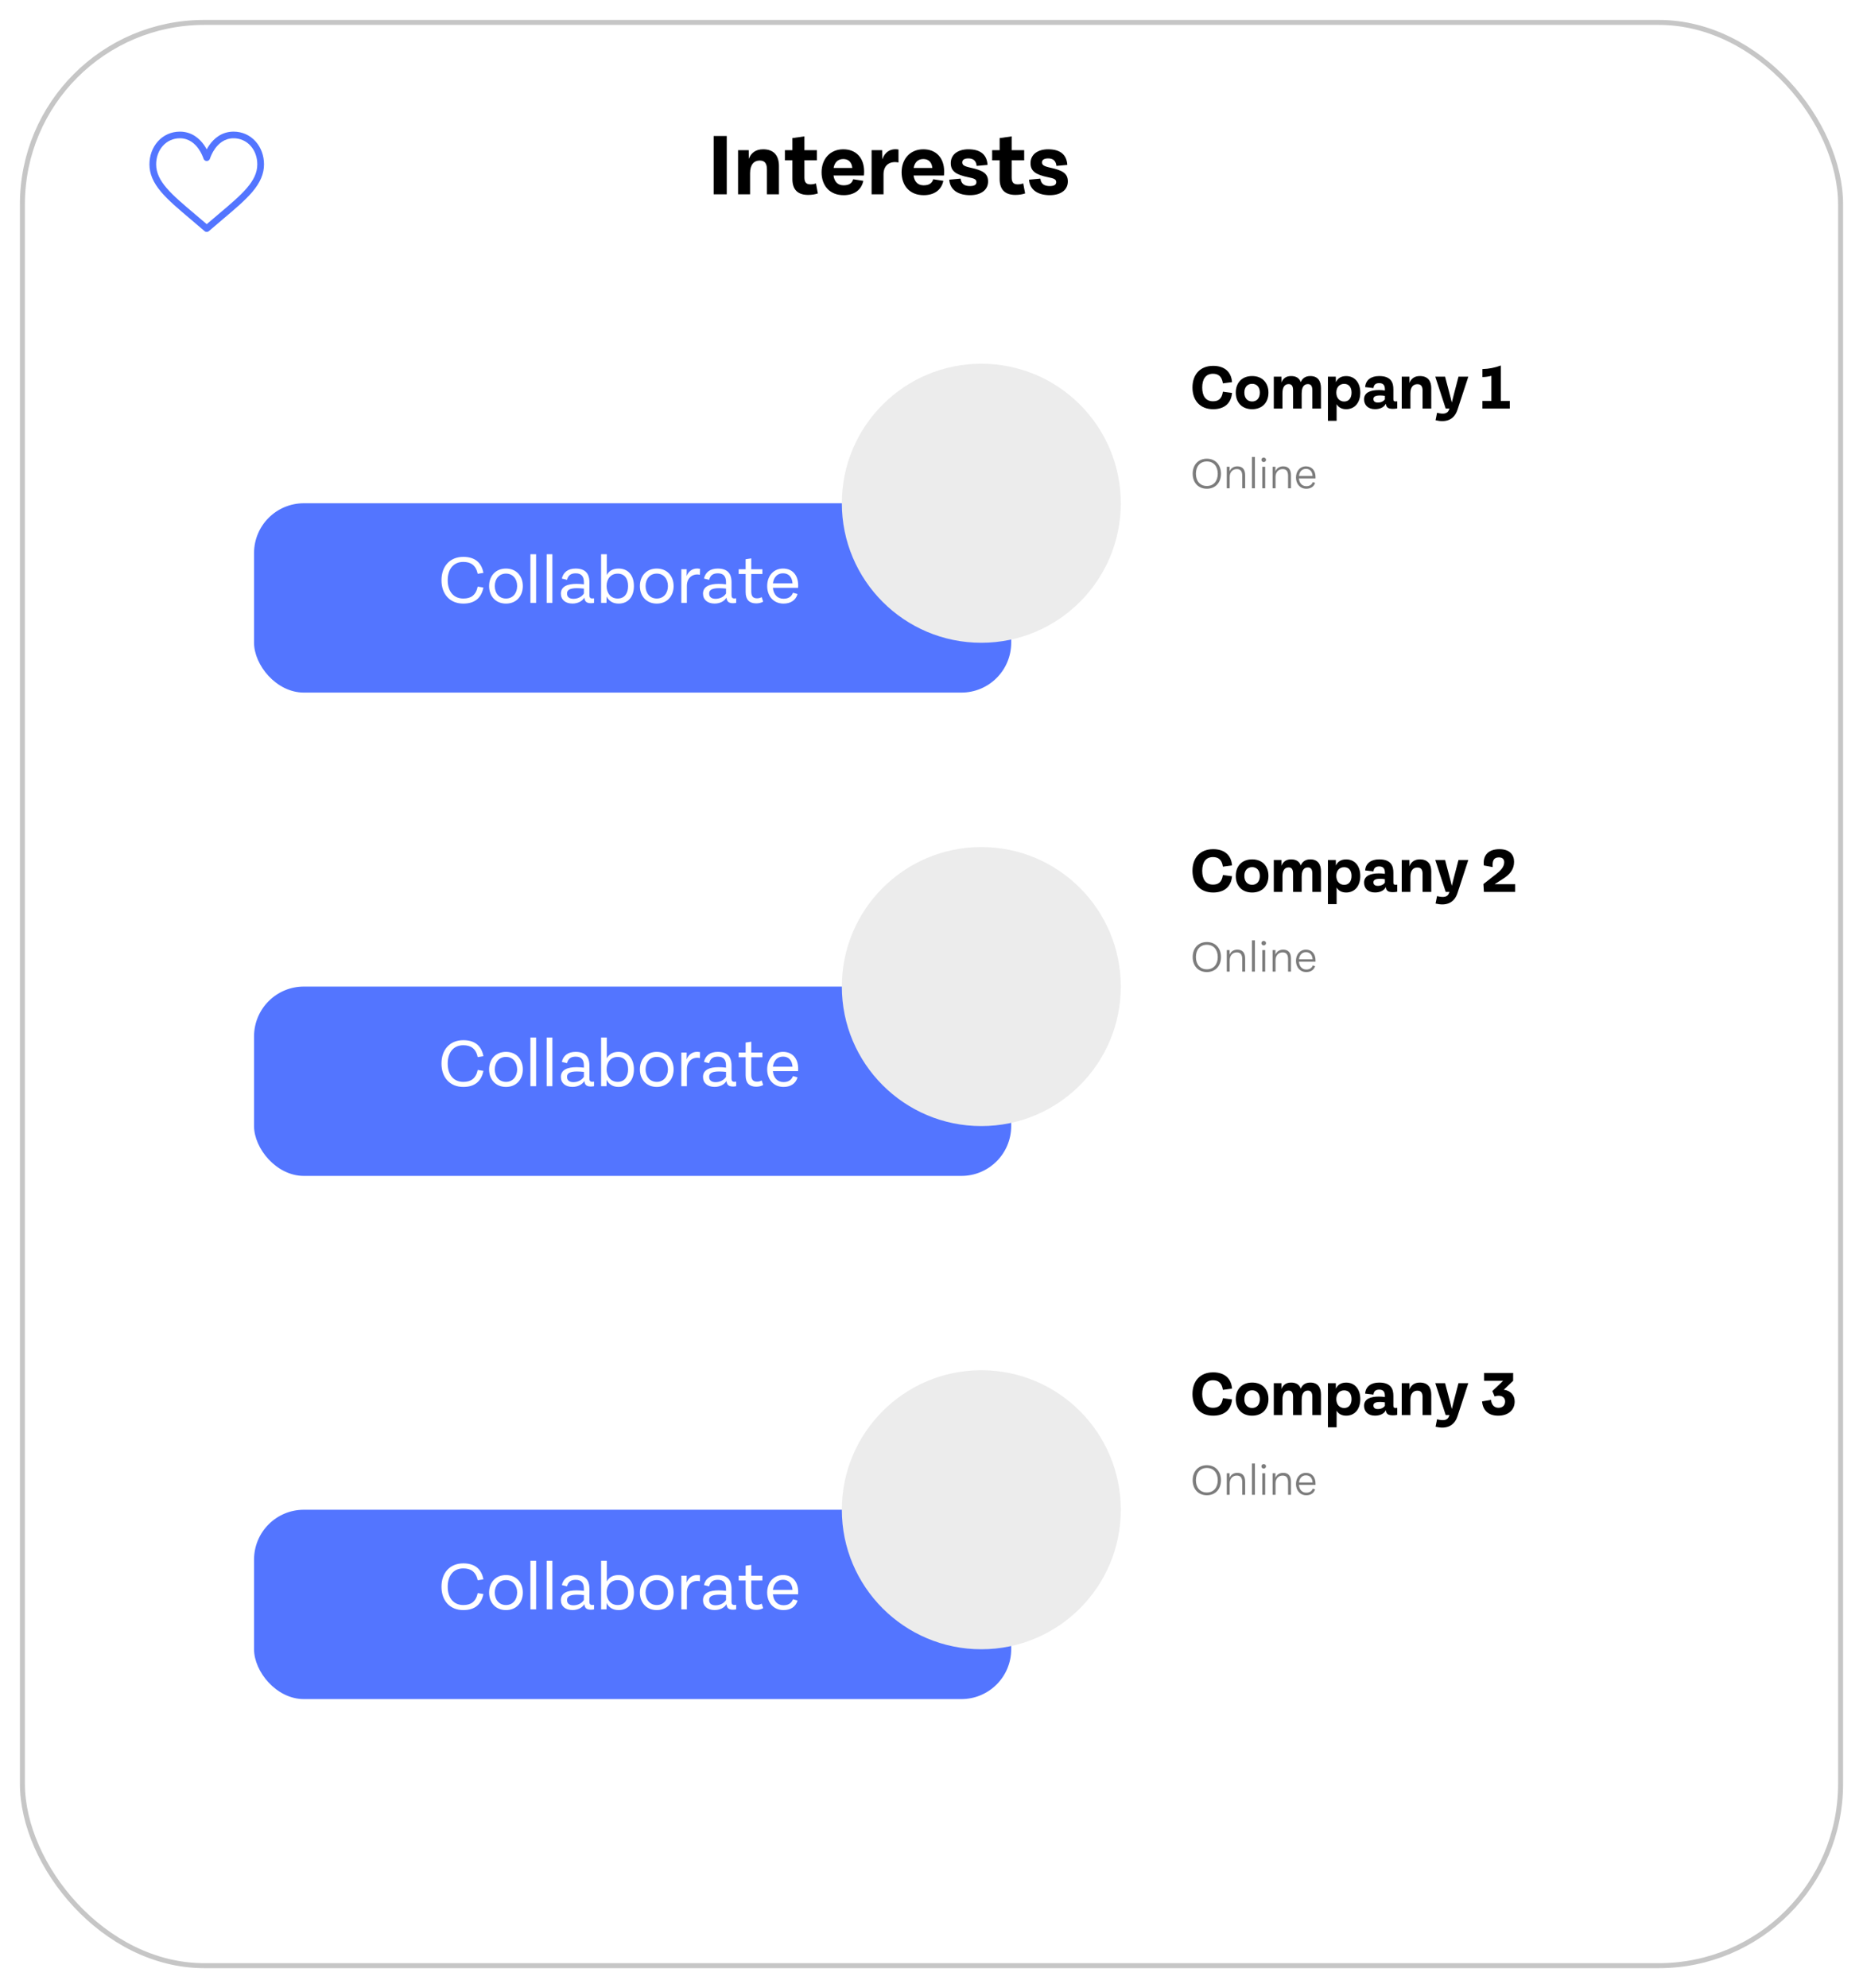 <svg width="374" height="399" viewBox="0 0 374 399" fill="none" xmlns="http://www.w3.org/2000/svg">
<g filter="url(#filter0_d)">
<rect x="4" width="366" height="391" rx="37" fill="white"/>
<rect x="4.5" y="0.5" width="365" height="390" rx="36.5" stroke="#C6C6C6"/>
</g>
<path d="M51.321 28.394C50.187 27.119 48.614 26.416 46.891 26.416C44.467 26.416 42.933 27.85 42.073 29.053C41.85 29.365 41.659 29.677 41.5 29.973C41.34 29.677 41.15 29.365 40.927 29.053C40.067 27.85 38.533 26.417 36.109 26.417C34.386 26.417 32.813 27.119 31.678 28.394C30.598 29.61 30 31.239 30 32.98C30 34.875 30.747 36.638 32.352 38.528C33.785 40.217 35.848 41.958 38.236 43.974C39.126 44.725 40.046 45.501 41.026 46.351L41.056 46.377C41.183 46.487 41.341 46.542 41.5 46.542C41.659 46.542 41.816 46.487 41.944 46.377L41.974 46.351C42.954 45.501 43.874 44.725 44.764 43.974C47.152 41.958 49.214 40.217 50.648 38.528C52.252 36.638 53 34.875 53 32.98C53 31.239 52.404 29.611 51.321 28.394ZM43.891 42.958C43.124 43.605 42.334 44.272 41.501 44.989C40.669 44.272 39.88 43.605 39.111 42.958C34.437 39.013 31.349 36.406 31.349 32.98C31.349 31.563 31.825 30.249 32.69 29.277C33.565 28.293 34.779 27.751 36.11 27.751C37.958 27.751 39.153 28.878 39.829 29.825C40.436 30.673 40.752 31.528 40.861 31.855C40.95 32.132 41.209 32.317 41.501 32.317C41.793 32.317 42.052 32.13 42.142 31.857C42.25 31.528 42.567 30.672 43.173 29.825C43.849 28.879 45.044 27.751 46.891 27.751C48.223 27.751 49.437 28.293 50.312 29.276C51.177 30.249 51.653 31.565 51.653 32.979C51.653 36.406 48.566 39.013 43.891 42.958Z" fill="#5375FF"/>
<g filter="url(#filter1_d)">
<rect x="51" y="97" width="152" height="38" rx="10" fill="#5375FF"/>
</g>
<path d="M93.012 121.14C95.224 121.14 96.617 120.09 97.044 117.92L95.903 117.731C95.525 119.488 94.517 120.125 93.012 120.125C91.031 120.125 89.876 118.662 89.876 116.457C89.876 114.231 91.031 112.775 93.012 112.775C94.503 112.775 95.532 113.433 95.903 115.162L97.044 114.973C96.652 112.803 95.21 111.76 93.012 111.76C90.31 111.76 88.63 113.657 88.63 116.457C88.63 119.243 90.31 121.14 93.012 121.14ZM101.578 121.14C103.65 121.14 104.959 119.642 104.959 117.619C104.959 115.603 103.65 114.105 101.578 114.105C99.499 114.105 98.19 115.603 98.19 117.619C98.19 119.642 99.499 121.14 101.578 121.14ZM101.578 120.125C100.213 120.125 99.331 119.075 99.331 117.619C99.331 116.163 100.213 115.12 101.578 115.12C102.929 115.12 103.818 116.163 103.818 117.619C103.818 119.075 102.929 120.125 101.578 120.125ZM106.482 121H107.623V111.228H106.482V121ZM109.75 121H110.891V111.228H109.75V121ZM118.883 120.111C118.428 120.111 118.323 119.831 118.323 119.439V116.87C118.323 115.911 118.134 114.105 115.572 114.105C114.081 114.105 113.108 114.791 112.786 116.114L113.829 116.373C114.067 115.498 114.564 115.064 115.579 115.064C116.832 115.064 117.217 115.827 117.217 116.863V117.276C116.727 117.213 116.223 117.178 115.768 117.178C113.962 117.178 112.597 117.675 112.597 119.138C112.597 120.377 113.528 121.133 114.921 121.133C116.013 121.133 116.867 120.664 117.308 119.95C117.385 120.685 117.721 121.063 118.617 121.063C118.834 121.063 119.03 121.042 119.254 120.993V120.083C119.121 120.104 119.002 120.111 118.883 120.111ZM115.117 120.181C114.368 120.181 113.829 119.873 113.829 119.11C113.829 118.34 114.536 118.046 115.831 118.046C116.272 118.046 116.727 118.074 117.217 118.13V119.11C116.79 119.782 115.999 120.181 115.117 120.181ZM124.194 114.105C123.067 114.105 122.262 114.553 121.814 115.4V111.228H120.673V121H121.758L121.772 119.705C122.22 120.615 123.025 121.14 124.194 121.14C126.154 121.14 127.26 119.691 127.26 117.612C127.26 115.547 126.154 114.105 124.194 114.105ZM123.998 120.125C122.626 120.125 121.772 119.047 121.772 117.612C121.772 116.177 122.626 115.127 123.998 115.127C125.391 115.127 126.091 116.149 126.091 117.612C126.091 119.075 125.391 120.125 123.998 120.125ZM131.848 121.14C133.92 121.14 135.229 119.642 135.229 117.619C135.229 115.603 133.92 114.105 131.848 114.105C129.769 114.105 128.46 115.603 128.46 117.619C128.46 119.642 129.769 121.14 131.848 121.14ZM131.848 120.125C130.483 120.125 129.601 119.075 129.601 117.619C129.601 116.163 130.483 115.12 131.848 115.12C133.199 115.12 134.088 116.163 134.088 117.619C134.088 119.075 133.199 120.125 131.848 120.125ZM137.843 115.61L137.85 114.245H136.779V121H137.885V117.577C137.885 115.848 139.208 115.05 140.503 115.358L140.531 114.161C139.306 113.895 138.291 114.462 137.843 115.61ZM147.416 120.111C146.961 120.111 146.856 119.831 146.856 119.439V116.87C146.856 115.911 146.667 114.105 144.105 114.105C142.614 114.105 141.641 114.791 141.319 116.114L142.362 116.373C142.6 115.498 143.097 115.064 144.112 115.064C145.365 115.064 145.75 115.827 145.75 116.863V117.276C145.26 117.213 144.756 117.178 144.301 117.178C142.495 117.178 141.13 117.675 141.13 119.138C141.13 120.377 142.061 121.133 143.454 121.133C144.546 121.133 145.4 120.664 145.841 119.95C145.918 120.685 146.254 121.063 147.15 121.063C147.367 121.063 147.563 121.042 147.787 120.993V120.083C147.654 120.104 147.535 120.111 147.416 120.111ZM143.65 120.181C142.901 120.181 142.362 119.873 142.362 119.11C142.362 118.34 143.069 118.046 144.364 118.046C144.805 118.046 145.26 118.074 145.75 118.13V119.11C145.323 119.782 144.532 120.181 143.65 120.181ZM152.906 119.838C152.619 120.006 152.339 120.083 151.968 120.083C151.163 120.083 150.82 119.642 150.82 118.711V115.197H153.053V114.245H150.82V112.068L149.686 112.236V114.245H148.293V115.197H149.686V118.851C149.686 120.384 150.47 121.098 151.807 121.098C152.353 121.098 152.794 120.979 153.207 120.755L152.906 119.838ZM160.235 117.493C160.235 115.463 159.108 114.105 157.19 114.105C155.251 114.105 154.012 115.638 154.012 117.612C154.012 119.628 155.272 121.14 157.295 121.14C158.702 121.14 159.738 120.489 160.109 119.222L159.192 118.963C158.898 119.719 158.31 120.167 157.288 120.167C156.056 120.167 155.286 119.299 155.16 117.976H160.221C160.235 117.808 160.235 117.647 160.235 117.493ZM157.183 115.057C158.324 115.057 159.003 115.792 159.101 117.073H155.167C155.321 115.862 156.049 115.057 157.183 115.057Z" fill="white"/>
<g filter="url(#filter2_d)">
<circle cx="197" cy="97" r="28" fill="#ECECEC"/>
</g>
<path d="M243.544 82.124C245.76 82.124 247.145 80.98 247.333 78.861L245.5 78.614C245.286 80.115 244.525 80.537 243.505 80.537C242.042 80.537 241.347 79.452 241.347 77.775C241.347 76.098 242.042 75.013 243.505 75.013C244.525 75.013 245.292 75.481 245.5 76.936L247.333 76.689C247.171 74.57 245.76 73.427 243.544 73.427C240.898 73.427 239.39 75.195 239.39 77.775C239.39 80.356 240.898 82.124 243.544 82.124ZM251.368 82.124C253.435 82.124 254.644 80.746 254.644 78.796C254.644 76.852 253.435 75.474 251.368 75.474C249.294 75.474 248.085 76.852 248.085 78.796C248.085 80.746 249.294 82.124 251.368 82.124ZM251.368 80.576C250.419 80.576 249.808 79.894 249.808 78.796C249.808 77.704 250.419 77.028 251.368 77.028C252.31 77.028 252.915 77.704 252.915 78.796C252.915 79.894 252.31 80.576 251.368 80.576ZM263.043 75.474C262.068 75.474 261.451 75.929 261.132 76.696C260.859 75.936 260.248 75.474 259.189 75.474C258.181 75.474 257.564 75.955 257.265 76.767L257.252 75.597H255.718V82H257.453V78.9C257.453 77.677 257.921 77.086 258.688 77.086C259.325 77.086 259.585 77.496 259.585 78.36V82H261.314V78.886L261.321 78.9C261.321 77.677 261.789 77.086 262.556 77.086C263.193 77.086 263.453 77.502 263.453 78.36V82H265.182V77.898C265.182 76.469 264.577 75.474 263.043 75.474ZM270.251 75.481C269.23 75.481 268.554 75.903 268.19 76.703L268.164 75.597H266.585V84.451H268.327V81.116C268.71 81.766 269.347 82.124 270.251 82.124C271.973 82.124 273.078 80.804 273.078 78.796C273.078 76.793 271.973 75.481 270.251 75.481ZM269.841 80.583C268.899 80.583 268.268 79.862 268.268 78.796C268.268 77.736 268.899 77.04 269.841 77.04C270.79 77.04 271.323 77.716 271.323 78.796C271.323 79.881 270.79 80.583 269.841 80.583ZM280.143 80.57C279.805 80.57 279.721 80.407 279.721 80.089V78.145C279.721 76.924 279.37 75.474 276.874 75.474C275.268 75.474 274.157 76.241 274.053 77.691L275.723 77.885C275.801 77.21 276.172 76.891 276.88 76.891C277.758 76.891 278.018 77.411 278.018 78.126V78.379C277.647 78.321 277.257 78.288 276.835 78.288C275.073 78.288 273.838 78.789 273.838 80.141C273.838 81.285 274.625 82.117 276.022 82.117C277.082 82.117 277.855 81.727 278.206 81.031C278.304 81.779 278.668 82.052 279.623 82.052C279.948 82.052 280.208 82.032 280.494 81.961V80.544C280.371 80.564 280.254 80.57 280.143 80.57ZM276.614 80.791C276.035 80.791 275.717 80.55 275.717 80.076C275.717 79.595 276.146 79.368 277.075 79.368C277.407 79.368 277.706 79.394 278.018 79.452V80.147C277.738 80.55 277.218 80.791 276.614 80.791ZM285.034 75.474C283.961 75.474 283.279 75.994 282.96 76.865L282.947 75.597H281.4V82H283.142V78.919C283.142 77.697 283.708 77.106 284.54 77.106C285.268 77.106 285.586 77.515 285.586 78.392V82H287.328V77.905C287.328 76.456 286.652 75.474 285.034 75.474ZM292.794 75.597L291.793 79.433C291.67 79.907 291.559 80.356 291.455 80.778C291.345 80.336 291.228 79.862 291.111 79.419L290.103 75.597H288.134L290.227 82H290.974L290.922 82.162C290.643 83.001 289.915 83.209 288.491 82.845L288.192 84.34C290.116 84.814 291.904 84.412 292.619 82.162L294.764 75.597H292.794ZM301.295 80.46V73.355C300.086 73.797 298.961 74.025 297.596 74.076V75.682C298.266 75.662 298.825 75.578 299.397 75.428V80.46H297.596V82H303.095V80.46H301.295Z" fill="black"/>
<path d="M143.269 39H145.897V27.3H143.269V39ZM153.198 29.964C151.713 29.964 150.768 30.684 150.327 31.89L150.309 30.135H148.167V39H150.579V34.734C150.579 33.042 151.362 32.223 152.514 32.223C153.522 32.223 153.963 32.79 153.963 34.005V39H156.375V33.33C156.375 31.323 155.439 29.964 153.198 29.964ZM163.808 36.813C163.439 36.939 163.106 37.002 162.692 37.002C161.783 37.002 161.486 36.507 161.486 35.616V32.169H163.997V30.135H161.486V27.372L159.074 27.714V30.135H157.571V32.169H159.074V35.94C159.074 37.956 160.055 39.117 162.233 39.117C162.962 39.117 163.583 39.018 164.186 38.82L163.808 36.813ZM173.474 34.437C173.474 31.71 171.89 29.964 169.289 29.964C166.625 29.964 164.933 31.935 164.933 34.572C164.933 37.263 166.562 39.171 169.361 39.171C171.413 39.171 172.907 38.199 173.312 36.291L171.278 35.976C171.053 36.786 170.432 37.191 169.352 37.191C168.218 37.191 167.516 36.516 167.327 35.229H173.429C173.465 34.923 173.474 34.68 173.474 34.437ZM169.289 31.917C170.297 31.917 170.999 32.511 171.098 33.708H167.345C167.552 32.538 168.254 31.917 169.289 31.917ZM177.116 31.98L177.089 30.135H174.974V38.991H177.368V35.004C177.368 32.979 178.808 32.286 180.374 32.61V30.009C178.736 29.721 177.611 30.567 177.116 31.98ZM189.541 34.437C189.541 31.71 187.957 29.964 185.356 29.964C182.692 29.964 181 31.935 181 34.572C181 37.263 182.629 39.171 185.428 39.171C187.48 39.171 188.974 38.199 189.379 36.291L187.345 35.976C187.12 36.786 186.499 37.191 185.419 37.191C184.285 37.191 183.583 36.516 183.394 35.229H189.496C189.532 34.923 189.541 34.68 189.541 34.437ZM185.356 31.917C186.364 31.917 187.066 32.511 187.165 33.708H183.412C183.619 32.538 184.321 31.917 185.356 31.917ZM194.739 39.171C196.962 39.171 198.357 38.1 198.357 36.426C198.366 34.779 197.25 34.185 194.874 33.663C193.515 33.366 193.173 33.105 193.173 32.592C193.173 32.124 193.524 31.791 194.406 31.791C195.36 31.791 195.954 32.232 196.062 33.294L198.249 33.096C198.132 31.197 197.016 29.964 194.397 29.964C192.39 29.964 190.878 30.936 190.869 32.727C190.86 34.365 191.913 35.058 194.388 35.571C195.558 35.805 196.017 35.976 196.017 36.543C196.017 37.065 195.63 37.344 194.721 37.344C193.686 37.344 192.975 36.957 192.84 35.85L190.563 36.057C190.725 38.235 192.507 39.171 194.739 39.171ZM205.416 36.813C205.047 36.939 204.714 37.002 204.3 37.002C203.391 37.002 203.094 36.507 203.094 35.616V32.169H205.605V30.135H203.094V27.372L200.682 27.714V30.135H199.179V32.169H200.682V35.94C200.682 37.956 201.663 39.117 203.841 39.117C204.57 39.117 205.191 39.018 205.794 38.82L205.416 36.813ZM210.753 39.171C212.976 39.171 214.371 38.1 214.371 36.426C214.38 34.779 213.264 34.185 210.888 33.663C209.529 33.366 209.187 33.105 209.187 32.592C209.187 32.124 209.538 31.791 210.42 31.791C211.374 31.791 211.968 32.232 212.076 33.294L214.263 33.096C214.146 31.197 213.03 29.964 210.411 29.964C208.404 29.964 206.892 30.936 206.883 32.727C206.874 34.365 207.927 35.058 210.402 35.571C211.572 35.805 212.031 35.976 212.031 36.543C212.031 37.065 211.644 37.344 210.735 37.344C209.7 37.344 208.989 36.957 208.854 35.85L206.577 36.057C206.739 38.235 208.521 39.171 210.753 39.171Z" fill="black"/>
<path d="M242.276 98.09C244.009 98.09 245.116 96.835 245.116 95.075C245.116 93.316 244.009 92.06 242.276 92.06C240.544 92.06 239.432 93.316 239.432 95.075C239.432 96.835 240.544 98.09 242.276 98.09ZM242.276 97.537C240.908 97.537 240.08 96.533 240.08 95.075C240.08 93.617 240.908 92.614 242.276 92.614C243.64 92.614 244.468 93.617 244.468 95.075C244.468 96.533 243.64 97.537 242.276 97.537ZM248.392 93.594C247.64 93.594 247.087 93.986 246.835 94.589L246.848 93.684H246.272V98H246.862V95.737C246.862 94.733 247.474 94.144 248.284 94.144C249.022 94.144 249.377 94.558 249.377 95.475V98H249.967V95.39C249.967 94.211 249.445 93.594 248.392 93.594ZM251.335 98H251.924V91.718H251.335V98ZM253.684 92.74C253.95 92.74 254.161 92.532 254.161 92.281C254.161 92.028 253.95 91.835 253.684 91.835C253.441 91.835 253.23 92.028 253.23 92.281C253.23 92.532 253.441 92.74 253.684 92.74ZM253.401 98H253.99V93.684H253.401V98ZM257.594 93.594C256.843 93.594 256.289 93.986 256.037 94.589L256.051 93.684H255.475V98H256.064V95.737C256.064 94.733 256.676 94.144 257.486 94.144C258.224 94.144 258.58 94.558 258.58 95.475V98H259.169V95.39C259.169 94.211 258.647 93.594 257.594 93.594ZM264.092 95.754C264.092 94.463 263.386 93.594 262.171 93.594C260.951 93.594 260.168 94.58 260.168 95.831C260.168 97.109 260.983 98.09 262.238 98.09C263.111 98.09 263.759 97.685 264.011 96.915L263.548 96.754C263.341 97.266 262.936 97.577 262.238 97.577C261.374 97.577 260.83 96.933 260.762 96.011H264.088C264.092 95.921 264.092 95.835 264.092 95.754ZM262.171 94.099C262.972 94.099 263.44 94.625 263.503 95.525H260.776C260.866 94.683 261.365 94.099 262.171 94.099Z" fill="#7C7C7C"/>
<g filter="url(#filter3_d)">
<rect x="51" y="194" width="152" height="38" rx="10" fill="#5375FF"/>
</g>
<path d="M93.012 218.14C95.224 218.14 96.617 217.09 97.044 214.92L95.903 214.731C95.525 216.488 94.517 217.125 93.012 217.125C91.031 217.125 89.876 215.662 89.876 213.457C89.876 211.231 91.031 209.775 93.012 209.775C94.503 209.775 95.532 210.433 95.903 212.162L97.044 211.973C96.652 209.803 95.21 208.76 93.012 208.76C90.31 208.76 88.63 210.657 88.63 213.457C88.63 216.243 90.31 218.14 93.012 218.14ZM101.578 218.14C103.65 218.14 104.959 216.642 104.959 214.619C104.959 212.603 103.65 211.105 101.578 211.105C99.499 211.105 98.19 212.603 98.19 214.619C98.19 216.642 99.499 218.14 101.578 218.14ZM101.578 217.125C100.213 217.125 99.331 216.075 99.331 214.619C99.331 213.163 100.213 212.12 101.578 212.12C102.929 212.12 103.818 213.163 103.818 214.619C103.818 216.075 102.929 217.125 101.578 217.125ZM106.482 218H107.623V208.228H106.482V218ZM109.75 218H110.891V208.228H109.75V218ZM118.883 217.111C118.428 217.111 118.323 216.831 118.323 216.439V213.87C118.323 212.911 118.134 211.105 115.572 211.105C114.081 211.105 113.108 211.791 112.786 213.114L113.829 213.373C114.067 212.498 114.564 212.064 115.579 212.064C116.832 212.064 117.217 212.827 117.217 213.863V214.276C116.727 214.213 116.223 214.178 115.768 214.178C113.962 214.178 112.597 214.675 112.597 216.138C112.597 217.377 113.528 218.133 114.921 218.133C116.013 218.133 116.867 217.664 117.308 216.95C117.385 217.685 117.721 218.063 118.617 218.063C118.834 218.063 119.03 218.042 119.254 217.993V217.083C119.121 217.104 119.002 217.111 118.883 217.111ZM115.117 217.181C114.368 217.181 113.829 216.873 113.829 216.11C113.829 215.34 114.536 215.046 115.831 215.046C116.272 215.046 116.727 215.074 117.217 215.13V216.11C116.79 216.782 115.999 217.181 115.117 217.181ZM124.194 211.105C123.067 211.105 122.262 211.553 121.814 212.4V208.228H120.673V218H121.758L121.772 216.705C122.22 217.615 123.025 218.14 124.194 218.14C126.154 218.14 127.26 216.691 127.26 214.612C127.26 212.547 126.154 211.105 124.194 211.105ZM123.998 217.125C122.626 217.125 121.772 216.047 121.772 214.612C121.772 213.177 122.626 212.127 123.998 212.127C125.391 212.127 126.091 213.149 126.091 214.612C126.091 216.075 125.391 217.125 123.998 217.125ZM131.848 218.14C133.92 218.14 135.229 216.642 135.229 214.619C135.229 212.603 133.92 211.105 131.848 211.105C129.769 211.105 128.46 212.603 128.46 214.619C128.46 216.642 129.769 218.14 131.848 218.14ZM131.848 217.125C130.483 217.125 129.601 216.075 129.601 214.619C129.601 213.163 130.483 212.12 131.848 212.12C133.199 212.12 134.088 213.163 134.088 214.619C134.088 216.075 133.199 217.125 131.848 217.125ZM137.843 212.61L137.85 211.245H136.779V218H137.885V214.577C137.885 212.848 139.208 212.05 140.503 212.358L140.531 211.161C139.306 210.895 138.291 211.462 137.843 212.61ZM147.416 217.111C146.961 217.111 146.856 216.831 146.856 216.439V213.87C146.856 212.911 146.667 211.105 144.105 211.105C142.614 211.105 141.641 211.791 141.319 213.114L142.362 213.373C142.6 212.498 143.097 212.064 144.112 212.064C145.365 212.064 145.75 212.827 145.75 213.863V214.276C145.26 214.213 144.756 214.178 144.301 214.178C142.495 214.178 141.13 214.675 141.13 216.138C141.13 217.377 142.061 218.133 143.454 218.133C144.546 218.133 145.4 217.664 145.841 216.95C145.918 217.685 146.254 218.063 147.15 218.063C147.367 218.063 147.563 218.042 147.787 217.993V217.083C147.654 217.104 147.535 217.111 147.416 217.111ZM143.65 217.181C142.901 217.181 142.362 216.873 142.362 216.11C142.362 215.34 143.069 215.046 144.364 215.046C144.805 215.046 145.26 215.074 145.75 215.13V216.11C145.323 216.782 144.532 217.181 143.65 217.181ZM152.906 216.838C152.619 217.006 152.339 217.083 151.968 217.083C151.163 217.083 150.82 216.642 150.82 215.711V212.197H153.053V211.245H150.82V209.068L149.686 209.236V211.245H148.293V212.197H149.686V215.851C149.686 217.384 150.47 218.098 151.807 218.098C152.353 218.098 152.794 217.979 153.207 217.755L152.906 216.838ZM160.235 214.493C160.235 212.463 159.108 211.105 157.19 211.105C155.251 211.105 154.012 212.638 154.012 214.612C154.012 216.628 155.272 218.14 157.295 218.14C158.702 218.14 159.738 217.489 160.109 216.222L159.192 215.963C158.898 216.719 158.31 217.167 157.288 217.167C156.056 217.167 155.286 216.299 155.16 214.976H160.221C160.235 214.808 160.235 214.647 160.235 214.493ZM157.183 212.057C158.324 212.057 159.003 212.792 159.101 214.073H155.167C155.321 212.862 156.049 212.057 157.183 212.057Z" fill="white"/>
<g filter="url(#filter4_d)">
<circle cx="197" cy="194" r="28" fill="#ECECEC"/>
</g>
<path d="M243.544 179.124C245.76 179.124 247.145 177.979 247.333 175.86L245.5 175.613C245.286 177.115 244.525 177.537 243.505 177.537C242.042 177.537 241.347 176.452 241.347 174.775C241.347 173.098 242.042 172.012 243.505 172.012C244.525 172.012 245.292 172.48 245.5 173.936L247.333 173.689C247.171 171.57 245.76 170.426 243.544 170.426C240.898 170.426 239.39 172.194 239.39 174.775C239.39 177.355 240.898 179.124 243.544 179.124ZM251.368 179.124C253.435 179.124 254.644 177.745 254.644 175.795C254.644 173.852 253.435 172.474 251.368 172.474C249.294 172.474 248.085 173.852 248.085 175.795C248.085 177.745 249.294 179.124 251.368 179.124ZM251.368 177.576C250.419 177.576 249.808 176.894 249.808 175.795C249.808 174.703 250.419 174.027 251.368 174.027C252.31 174.027 252.915 174.703 252.915 175.795C252.915 176.894 252.31 177.576 251.368 177.576ZM263.043 172.474C262.068 172.474 261.451 172.929 261.132 173.696C260.859 172.935 260.248 172.474 259.189 172.474C258.181 172.474 257.564 172.955 257.265 173.767L257.252 172.597H255.718V179H257.453V175.899C257.453 174.677 257.921 174.086 258.688 174.086C259.325 174.086 259.585 174.495 259.585 175.36V179H261.314V175.886L261.321 175.899C261.321 174.677 261.789 174.086 262.556 174.086C263.193 174.086 263.453 174.502 263.453 175.36V179H265.182V174.898C265.182 173.468 264.577 172.474 263.043 172.474ZM270.251 172.48C269.23 172.48 268.554 172.903 268.19 173.702L268.164 172.597H266.585V181.451H268.327V178.116C268.71 178.766 269.347 179.124 270.251 179.124C271.973 179.124 273.078 177.804 273.078 175.795C273.078 173.793 271.973 172.48 270.251 172.48ZM269.841 177.583C268.899 177.583 268.268 176.861 268.268 175.795C268.268 174.736 268.899 174.04 269.841 174.04C270.79 174.04 271.323 174.716 271.323 175.795C271.323 176.881 270.79 177.583 269.841 177.583ZM280.143 177.57C279.805 177.57 279.721 177.407 279.721 177.089V175.145C279.721 173.923 279.37 172.474 276.874 172.474C275.268 172.474 274.157 173.241 274.053 174.69L275.723 174.885C275.801 174.209 276.172 173.891 276.88 173.891C277.758 173.891 278.018 174.411 278.018 175.126V175.379C277.647 175.321 277.257 175.288 276.835 175.288C275.073 175.288 273.838 175.789 273.838 177.141C273.838 178.285 274.625 179.117 276.022 179.117C277.082 179.117 277.855 178.727 278.206 178.031C278.304 178.779 278.668 179.052 279.623 179.052C279.948 179.052 280.208 179.033 280.494 178.961V177.544C280.371 177.563 280.254 177.57 280.143 177.57ZM276.614 177.791C276.035 177.791 275.717 177.55 275.717 177.076C275.717 176.595 276.146 176.367 277.075 176.367C277.407 176.367 277.706 176.393 278.018 176.452V177.147C277.738 177.55 277.218 177.791 276.614 177.791ZM285.034 172.474C283.961 172.474 283.279 172.994 282.96 173.865L282.947 172.597H281.4V179H283.142V175.919C283.142 174.697 283.708 174.105 284.54 174.105C285.268 174.105 285.586 174.515 285.586 175.392V179H287.328V174.905C287.328 173.455 286.652 172.474 285.034 172.474ZM292.794 172.597L291.793 176.432C291.67 176.907 291.559 177.355 291.455 177.778C291.345 177.336 291.228 176.861 291.111 176.419L290.103 172.597H288.134L290.227 179H290.974L290.922 179.163C290.643 180.001 289.915 180.209 288.491 179.845L288.192 181.34C290.116 181.815 291.904 181.412 292.619 179.163L294.764 172.597H292.794ZM300.034 177.459L301.626 176.445C303.069 175.561 303.953 174.515 303.953 172.961C303.953 171.538 303.069 170.426 301.002 170.426C298.838 170.426 297.629 171.629 297.889 173.696L299.663 174.021C299.566 172.812 299.832 172.077 300.885 172.077C301.639 172.077 301.971 172.435 301.971 173.059C301.971 174.053 301.126 174.827 300.3 175.47L297.798 177.427L297.895 179H304.174V177.459H300.034Z" fill="black"/>
<path d="M242.276 195.09C244.009 195.09 245.116 193.834 245.116 192.075C245.116 190.315 244.009 189.06 242.276 189.06C240.544 189.06 239.432 190.315 239.432 192.075C239.432 193.834 240.544 195.09 242.276 195.09ZM242.276 194.536C240.908 194.536 240.08 193.533 240.08 192.075C240.08 190.617 240.908 189.613 242.276 189.613C243.64 189.613 244.468 190.617 244.468 192.075C244.468 193.533 243.64 194.536 242.276 194.536ZM248.392 190.594C247.64 190.594 247.087 190.986 246.835 191.589L246.848 190.684H246.272V195H246.862V192.736C246.862 191.733 247.474 191.143 248.284 191.143C249.022 191.143 249.377 191.557 249.377 192.475V195H249.967V192.39C249.967 191.211 249.445 190.594 248.392 190.594ZM251.335 195H251.924V188.718H251.335V195ZM253.684 189.739C253.95 189.739 254.161 189.532 254.161 189.28C254.161 189.028 253.95 188.835 253.684 188.835C253.441 188.835 253.23 189.028 253.23 189.28C253.23 189.532 253.441 189.739 253.684 189.739ZM253.401 195H253.99V190.684H253.401V195ZM257.594 190.594C256.843 190.594 256.289 190.986 256.037 191.589L256.051 190.684H255.475V195H256.064V192.736C256.064 191.733 256.676 191.143 257.486 191.143C258.224 191.143 258.58 191.557 258.58 192.475V195H259.169V192.39C259.169 191.211 258.647 190.594 257.594 190.594ZM264.092 192.754C264.092 191.463 263.386 190.594 262.171 190.594C260.951 190.594 260.168 191.58 260.168 192.831C260.168 194.109 260.983 195.09 262.238 195.09C263.111 195.09 263.759 194.685 264.011 193.915L263.548 193.753C263.341 194.266 262.936 194.577 262.238 194.577C261.374 194.577 260.83 193.933 260.762 193.011H264.088C264.092 192.921 264.092 192.835 264.092 192.754ZM262.171 191.098C262.972 191.098 263.44 191.625 263.503 192.525H260.776C260.866 191.683 261.365 191.098 262.171 191.098Z" fill="#7C7C7C"/>
<g filter="url(#filter5_d)">
<rect x="51" y="299" width="152" height="38" rx="10" fill="#5375FF"/>
</g>
<path d="M93.012 323.14C95.224 323.14 96.617 322.09 97.044 319.92L95.903 319.731C95.525 321.488 94.517 322.125 93.012 322.125C91.031 322.125 89.876 320.662 89.876 318.457C89.876 316.231 91.031 314.775 93.012 314.775C94.503 314.775 95.532 315.433 95.903 317.162L97.044 316.973C96.652 314.803 95.21 313.76 93.012 313.76C90.31 313.76 88.63 315.657 88.63 318.457C88.63 321.243 90.31 323.14 93.012 323.14ZM101.578 323.14C103.65 323.14 104.959 321.642 104.959 319.619C104.959 317.603 103.65 316.105 101.578 316.105C99.499 316.105 98.19 317.603 98.19 319.619C98.19 321.642 99.499 323.14 101.578 323.14ZM101.578 322.125C100.213 322.125 99.331 321.075 99.331 319.619C99.331 318.163 100.213 317.12 101.578 317.12C102.929 317.12 103.818 318.163 103.818 319.619C103.818 321.075 102.929 322.125 101.578 322.125ZM106.482 323H107.623V313.228H106.482V323ZM109.75 323H110.891V313.228H109.75V323ZM118.883 322.111C118.428 322.111 118.323 321.831 118.323 321.439V318.87C118.323 317.911 118.134 316.105 115.572 316.105C114.081 316.105 113.108 316.791 112.786 318.114L113.829 318.373C114.067 317.498 114.564 317.064 115.579 317.064C116.832 317.064 117.217 317.827 117.217 318.863V319.276C116.727 319.213 116.223 319.178 115.768 319.178C113.962 319.178 112.597 319.675 112.597 321.138C112.597 322.377 113.528 323.133 114.921 323.133C116.013 323.133 116.867 322.664 117.308 321.95C117.385 322.685 117.721 323.063 118.617 323.063C118.834 323.063 119.03 323.042 119.254 322.993V322.083C119.121 322.104 119.002 322.111 118.883 322.111ZM115.117 322.181C114.368 322.181 113.829 321.873 113.829 321.11C113.829 320.34 114.536 320.046 115.831 320.046C116.272 320.046 116.727 320.074 117.217 320.13V321.11C116.79 321.782 115.999 322.181 115.117 322.181ZM124.194 316.105C123.067 316.105 122.262 316.553 121.814 317.4V313.228H120.673V323H121.758L121.772 321.705C122.22 322.615 123.025 323.14 124.194 323.14C126.154 323.14 127.26 321.691 127.26 319.612C127.26 317.547 126.154 316.105 124.194 316.105ZM123.998 322.125C122.626 322.125 121.772 321.047 121.772 319.612C121.772 318.177 122.626 317.127 123.998 317.127C125.391 317.127 126.091 318.149 126.091 319.612C126.091 321.075 125.391 322.125 123.998 322.125ZM131.848 323.14C133.92 323.14 135.229 321.642 135.229 319.619C135.229 317.603 133.92 316.105 131.848 316.105C129.769 316.105 128.46 317.603 128.46 319.619C128.46 321.642 129.769 323.14 131.848 323.14ZM131.848 322.125C130.483 322.125 129.601 321.075 129.601 319.619C129.601 318.163 130.483 317.12 131.848 317.12C133.199 317.12 134.088 318.163 134.088 319.619C134.088 321.075 133.199 322.125 131.848 322.125ZM137.843 317.61L137.85 316.245H136.779V323H137.885V319.577C137.885 317.848 139.208 317.05 140.503 317.358L140.531 316.161C139.306 315.895 138.291 316.462 137.843 317.61ZM147.416 322.111C146.961 322.111 146.856 321.831 146.856 321.439V318.87C146.856 317.911 146.667 316.105 144.105 316.105C142.614 316.105 141.641 316.791 141.319 318.114L142.362 318.373C142.6 317.498 143.097 317.064 144.112 317.064C145.365 317.064 145.75 317.827 145.75 318.863V319.276C145.26 319.213 144.756 319.178 144.301 319.178C142.495 319.178 141.13 319.675 141.13 321.138C141.13 322.377 142.061 323.133 143.454 323.133C144.546 323.133 145.4 322.664 145.841 321.95C145.918 322.685 146.254 323.063 147.15 323.063C147.367 323.063 147.563 323.042 147.787 322.993V322.083C147.654 322.104 147.535 322.111 147.416 322.111ZM143.65 322.181C142.901 322.181 142.362 321.873 142.362 321.11C142.362 320.34 143.069 320.046 144.364 320.046C144.805 320.046 145.26 320.074 145.75 320.13V321.11C145.323 321.782 144.532 322.181 143.65 322.181ZM152.906 321.838C152.619 322.006 152.339 322.083 151.968 322.083C151.163 322.083 150.82 321.642 150.82 320.711V317.197H153.053V316.245H150.82V314.068L149.686 314.236V316.245H148.293V317.197H149.686V320.851C149.686 322.384 150.47 323.098 151.807 323.098C152.353 323.098 152.794 322.979 153.207 322.755L152.906 321.838ZM160.235 319.493C160.235 317.463 159.108 316.105 157.19 316.105C155.251 316.105 154.012 317.638 154.012 319.612C154.012 321.628 155.272 323.14 157.295 323.14C158.702 323.14 159.738 322.489 160.109 321.222L159.192 320.963C158.898 321.719 158.31 322.167 157.288 322.167C156.056 322.167 155.286 321.299 155.16 319.976H160.221C160.235 319.808 160.235 319.647 160.235 319.493ZM157.183 317.057C158.324 317.057 159.003 317.792 159.101 319.073H155.167C155.321 317.862 156.049 317.057 157.183 317.057Z" fill="white"/>
<g filter="url(#filter6_d)">
<circle cx="197" cy="299" r="28" fill="#ECECEC"/>
</g>
<path d="M243.544 284.124C245.76 284.124 247.145 282.979 247.333 280.86L245.5 280.613C245.286 282.115 244.525 282.537 243.505 282.537C242.042 282.537 241.347 281.452 241.347 279.775C241.347 278.098 242.042 277.012 243.505 277.012C244.525 277.012 245.292 277.48 245.5 278.936L247.333 278.689C247.171 276.57 245.76 275.426 243.544 275.426C240.898 275.426 239.39 277.194 239.39 279.775C239.39 282.355 240.898 284.124 243.544 284.124ZM251.368 284.124C253.435 284.124 254.644 282.745 254.644 280.795C254.644 278.852 253.435 277.474 251.368 277.474C249.294 277.474 248.085 278.852 248.085 280.795C248.085 282.745 249.294 284.124 251.368 284.124ZM251.368 282.576C250.419 282.576 249.808 281.894 249.808 280.795C249.808 279.703 250.419 279.027 251.368 279.027C252.31 279.027 252.915 279.703 252.915 280.795C252.915 281.894 252.31 282.576 251.368 282.576ZM263.043 277.474C262.068 277.474 261.451 277.929 261.132 278.696C260.859 277.935 260.248 277.474 259.189 277.474C258.181 277.474 257.564 277.955 257.265 278.767L257.252 277.597H255.718V284H257.453V280.899C257.453 279.677 257.921 279.086 258.688 279.086C259.325 279.086 259.585 279.495 259.585 280.36V284H261.314V280.886L261.321 280.899C261.321 279.677 261.789 279.086 262.556 279.086C263.193 279.086 263.453 279.502 263.453 280.36V284H265.182V279.898C265.182 278.468 264.577 277.474 263.043 277.474ZM270.251 277.48C269.23 277.48 268.554 277.903 268.19 278.702L268.164 277.597H266.585V286.451H268.327V283.116C268.71 283.766 269.347 284.124 270.251 284.124C271.973 284.124 273.078 282.804 273.078 280.795C273.078 278.793 271.973 277.48 270.251 277.48ZM269.841 282.583C268.899 282.583 268.268 281.861 268.268 280.795C268.268 279.736 268.899 279.04 269.841 279.04C270.79 279.04 271.323 279.716 271.323 280.795C271.323 281.881 270.79 282.583 269.841 282.583ZM280.143 282.57C279.805 282.57 279.721 282.407 279.721 282.089V280.145C279.721 278.923 279.37 277.474 276.874 277.474C275.268 277.474 274.157 278.241 274.053 279.69L275.723 279.885C275.801 279.209 276.172 278.891 276.88 278.891C277.758 278.891 278.018 279.411 278.018 280.126V280.379C277.647 280.321 277.257 280.288 276.835 280.288C275.073 280.288 273.838 280.789 273.838 282.141C273.838 283.285 274.625 284.117 276.022 284.117C277.082 284.117 277.855 283.727 278.206 283.031C278.304 283.779 278.668 284.052 279.623 284.052C279.948 284.052 280.208 284.033 280.494 283.961V282.544C280.371 282.563 280.254 282.57 280.143 282.57ZM276.614 282.791C276.035 282.791 275.717 282.55 275.717 282.076C275.717 281.595 276.146 281.367 277.075 281.367C277.407 281.367 277.706 281.393 278.018 281.452V282.147C277.738 282.55 277.218 282.791 276.614 282.791ZM285.034 277.474C283.961 277.474 283.279 277.994 282.96 278.865L282.947 277.597H281.4V284H283.142V280.919C283.142 279.697 283.708 279.105 284.54 279.105C285.268 279.105 285.586 279.515 285.586 280.392V284H287.328V279.905C287.328 278.455 286.652 277.474 285.034 277.474ZM292.794 277.597L291.793 281.432C291.67 281.907 291.559 282.355 291.455 282.778C291.345 282.336 291.228 281.861 291.111 281.419L290.103 277.597H288.134L290.227 284H290.974L290.922 284.163C290.643 285.001 289.915 285.209 288.491 284.845L288.192 286.34C290.116 286.815 291.904 286.412 292.619 284.163L294.764 277.597H292.794ZM301.893 278.91L303.765 277.123V275.55H297.928V277.123H301.756L299.592 279.183L300.047 280.262C300.32 280.158 300.593 280.119 300.859 280.119C301.639 280.119 302.153 280.542 302.153 281.27C302.153 282.115 301.574 282.537 300.814 282.537C300.073 282.537 299.442 282.063 299.325 280.958L297.525 281.257C297.713 283.181 298.896 284.124 300.762 284.124C302.803 284.124 304.07 282.973 304.07 281.276C304.07 280.054 303.297 279.099 301.893 278.91Z" fill="black"/>
<path d="M242.276 300.09C244.009 300.09 245.116 298.834 245.116 297.075C245.116 295.315 244.009 294.06 242.276 294.06C240.544 294.06 239.432 295.315 239.432 297.075C239.432 298.834 240.544 300.09 242.276 300.09ZM242.276 299.536C240.908 299.536 240.08 298.533 240.08 297.075C240.08 295.617 240.908 294.613 242.276 294.613C243.64 294.613 244.468 295.617 244.468 297.075C244.468 298.533 243.64 299.536 242.276 299.536ZM248.392 295.594C247.64 295.594 247.087 295.986 246.835 296.589L246.848 295.684H246.272V300H246.862V297.736C246.862 296.733 247.474 296.143 248.284 296.143C249.022 296.143 249.377 296.557 249.377 297.475V300H249.967V297.39C249.967 296.211 249.445 295.594 248.392 295.594ZM251.335 300H251.924V293.718H251.335V300ZM253.684 294.739C253.95 294.739 254.161 294.532 254.161 294.28C254.161 294.028 253.95 293.835 253.684 293.835C253.441 293.835 253.23 294.028 253.23 294.28C253.23 294.532 253.441 294.739 253.684 294.739ZM253.401 300H253.99V295.684H253.401V300ZM257.594 295.594C256.843 295.594 256.289 295.986 256.037 296.589L256.051 295.684H255.475V300H256.064V297.736C256.064 296.733 256.676 296.143 257.486 296.143C258.224 296.143 258.58 296.557 258.58 297.475V300H259.169V297.39C259.169 296.211 258.647 295.594 257.594 295.594ZM264.092 297.754C264.092 296.463 263.386 295.594 262.171 295.594C260.951 295.594 260.168 296.58 260.168 297.831C260.168 299.109 260.983 300.09 262.238 300.09C263.111 300.09 263.759 299.685 264.011 298.915L263.548 298.753C263.341 299.266 262.936 299.577 262.238 299.577C261.374 299.577 260.83 298.933 260.762 298.011H264.088C264.092 297.921 264.092 297.835 264.092 297.754ZM262.171 296.098C262.972 296.098 263.44 296.625 263.503 297.525H260.776C260.866 296.683 261.365 296.098 262.171 296.098Z" fill="#7C7C7C"/>
<defs>
<filter id="filter0_d" x="0" y="0" width="374" height="399" filterUnits="userSpaceOnUse" color-interpolation-filters="sRGB">
<feFlood flood-opacity="0" result="BackgroundImageFix"/>
<feColorMatrix in="SourceAlpha" type="matrix" values="0 0 0 0 0 0 0 0 0 0 0 0 0 0 0 0 0 0 127 0"/>
<feOffset dy="4"/>
<feGaussianBlur stdDeviation="2"/>
<feColorMatrix type="matrix" values="0 0 0 0 0 0 0 0 0 0 0 0 0 0 0 0 0 0 0.25 0"/>
<feBlend mode="normal" in2="BackgroundImageFix" result="effect1_dropShadow"/>
<feBlend mode="normal" in="SourceGraphic" in2="effect1_dropShadow" result="shape"/>
</filter>
<filter id="filter1_d" x="47" y="97" width="160" height="46" filterUnits="userSpaceOnUse" color-interpolation-filters="sRGB">
<feFlood flood-opacity="0" result="BackgroundImageFix"/>
<feColorMatrix in="SourceAlpha" type="matrix" values="0 0 0 0 0 0 0 0 0 0 0 0 0 0 0 0 0 0 127 0"/>
<feOffset dy="4"/>
<feGaussianBlur stdDeviation="2"/>
<feColorMatrix type="matrix" values="0 0 0 0 0 0 0 0 0 0 0 0 0 0 0 0 0 0 0.25 0"/>
<feBlend mode="normal" in2="BackgroundImageFix" result="effect1_dropShadow"/>
<feBlend mode="normal" in="SourceGraphic" in2="effect1_dropShadow" result="shape"/>
</filter>
<filter id="filter2_d" x="165" y="69" width="64" height="64" filterUnits="userSpaceOnUse" color-interpolation-filters="sRGB">
<feFlood flood-opacity="0" result="BackgroundImageFix"/>
<feColorMatrix in="SourceAlpha" type="matrix" values="0 0 0 0 0 0 0 0 0 0 0 0 0 0 0 0 0 0 127 0"/>
<feOffset dy="4"/>
<feGaussianBlur stdDeviation="2"/>
<feColorMatrix type="matrix" values="0 0 0 0 0 0 0 0 0 0 0 0 0 0 0 0 0 0 0.25 0"/>
<feBlend mode="normal" in2="BackgroundImageFix" result="effect1_dropShadow"/>
<feBlend mode="normal" in="SourceGraphic" in2="effect1_dropShadow" result="shape"/>
</filter>
<filter id="filter3_d" x="47" y="194" width="160" height="46" filterUnits="userSpaceOnUse" color-interpolation-filters="sRGB">
<feFlood flood-opacity="0" result="BackgroundImageFix"/>
<feColorMatrix in="SourceAlpha" type="matrix" values="0 0 0 0 0 0 0 0 0 0 0 0 0 0 0 0 0 0 127 0"/>
<feOffset dy="4"/>
<feGaussianBlur stdDeviation="2"/>
<feColorMatrix type="matrix" values="0 0 0 0 0 0 0 0 0 0 0 0 0 0 0 0 0 0 0.25 0"/>
<feBlend mode="normal" in2="BackgroundImageFix" result="effect1_dropShadow"/>
<feBlend mode="normal" in="SourceGraphic" in2="effect1_dropShadow" result="shape"/>
</filter>
<filter id="filter4_d" x="165" y="166" width="64" height="64" filterUnits="userSpaceOnUse" color-interpolation-filters="sRGB">
<feFlood flood-opacity="0" result="BackgroundImageFix"/>
<feColorMatrix in="SourceAlpha" type="matrix" values="0 0 0 0 0 0 0 0 0 0 0 0 0 0 0 0 0 0 127 0"/>
<feOffset dy="4"/>
<feGaussianBlur stdDeviation="2"/>
<feColorMatrix type="matrix" values="0 0 0 0 0 0 0 0 0 0 0 0 0 0 0 0 0 0 0.25 0"/>
<feBlend mode="normal" in2="BackgroundImageFix" result="effect1_dropShadow"/>
<feBlend mode="normal" in="SourceGraphic" in2="effect1_dropShadow" result="shape"/>
</filter>
<filter id="filter5_d" x="47" y="299" width="160" height="46" filterUnits="userSpaceOnUse" color-interpolation-filters="sRGB">
<feFlood flood-opacity="0" result="BackgroundImageFix"/>
<feColorMatrix in="SourceAlpha" type="matrix" values="0 0 0 0 0 0 0 0 0 0 0 0 0 0 0 0 0 0 127 0"/>
<feOffset dy="4"/>
<feGaussianBlur stdDeviation="2"/>
<feColorMatrix type="matrix" values="0 0 0 0 0 0 0 0 0 0 0 0 0 0 0 0 0 0 0.25 0"/>
<feBlend mode="normal" in2="BackgroundImageFix" result="effect1_dropShadow"/>
<feBlend mode="normal" in="SourceGraphic" in2="effect1_dropShadow" result="shape"/>
</filter>
<filter id="filter6_d" x="165" y="271" width="64" height="64" filterUnits="userSpaceOnUse" color-interpolation-filters="sRGB">
<feFlood flood-opacity="0" result="BackgroundImageFix"/>
<feColorMatrix in="SourceAlpha" type="matrix" values="0 0 0 0 0 0 0 0 0 0 0 0 0 0 0 0 0 0 127 0"/>
<feOffset dy="4"/>
<feGaussianBlur stdDeviation="2"/>
<feColorMatrix type="matrix" values="0 0 0 0 0 0 0 0 0 0 0 0 0 0 0 0 0 0 0.25 0"/>
<feBlend mode="normal" in2="BackgroundImageFix" result="effect1_dropShadow"/>
<feBlend mode="normal" in="SourceGraphic" in2="effect1_dropShadow" result="shape"/>
</filter>
</defs>
</svg>
